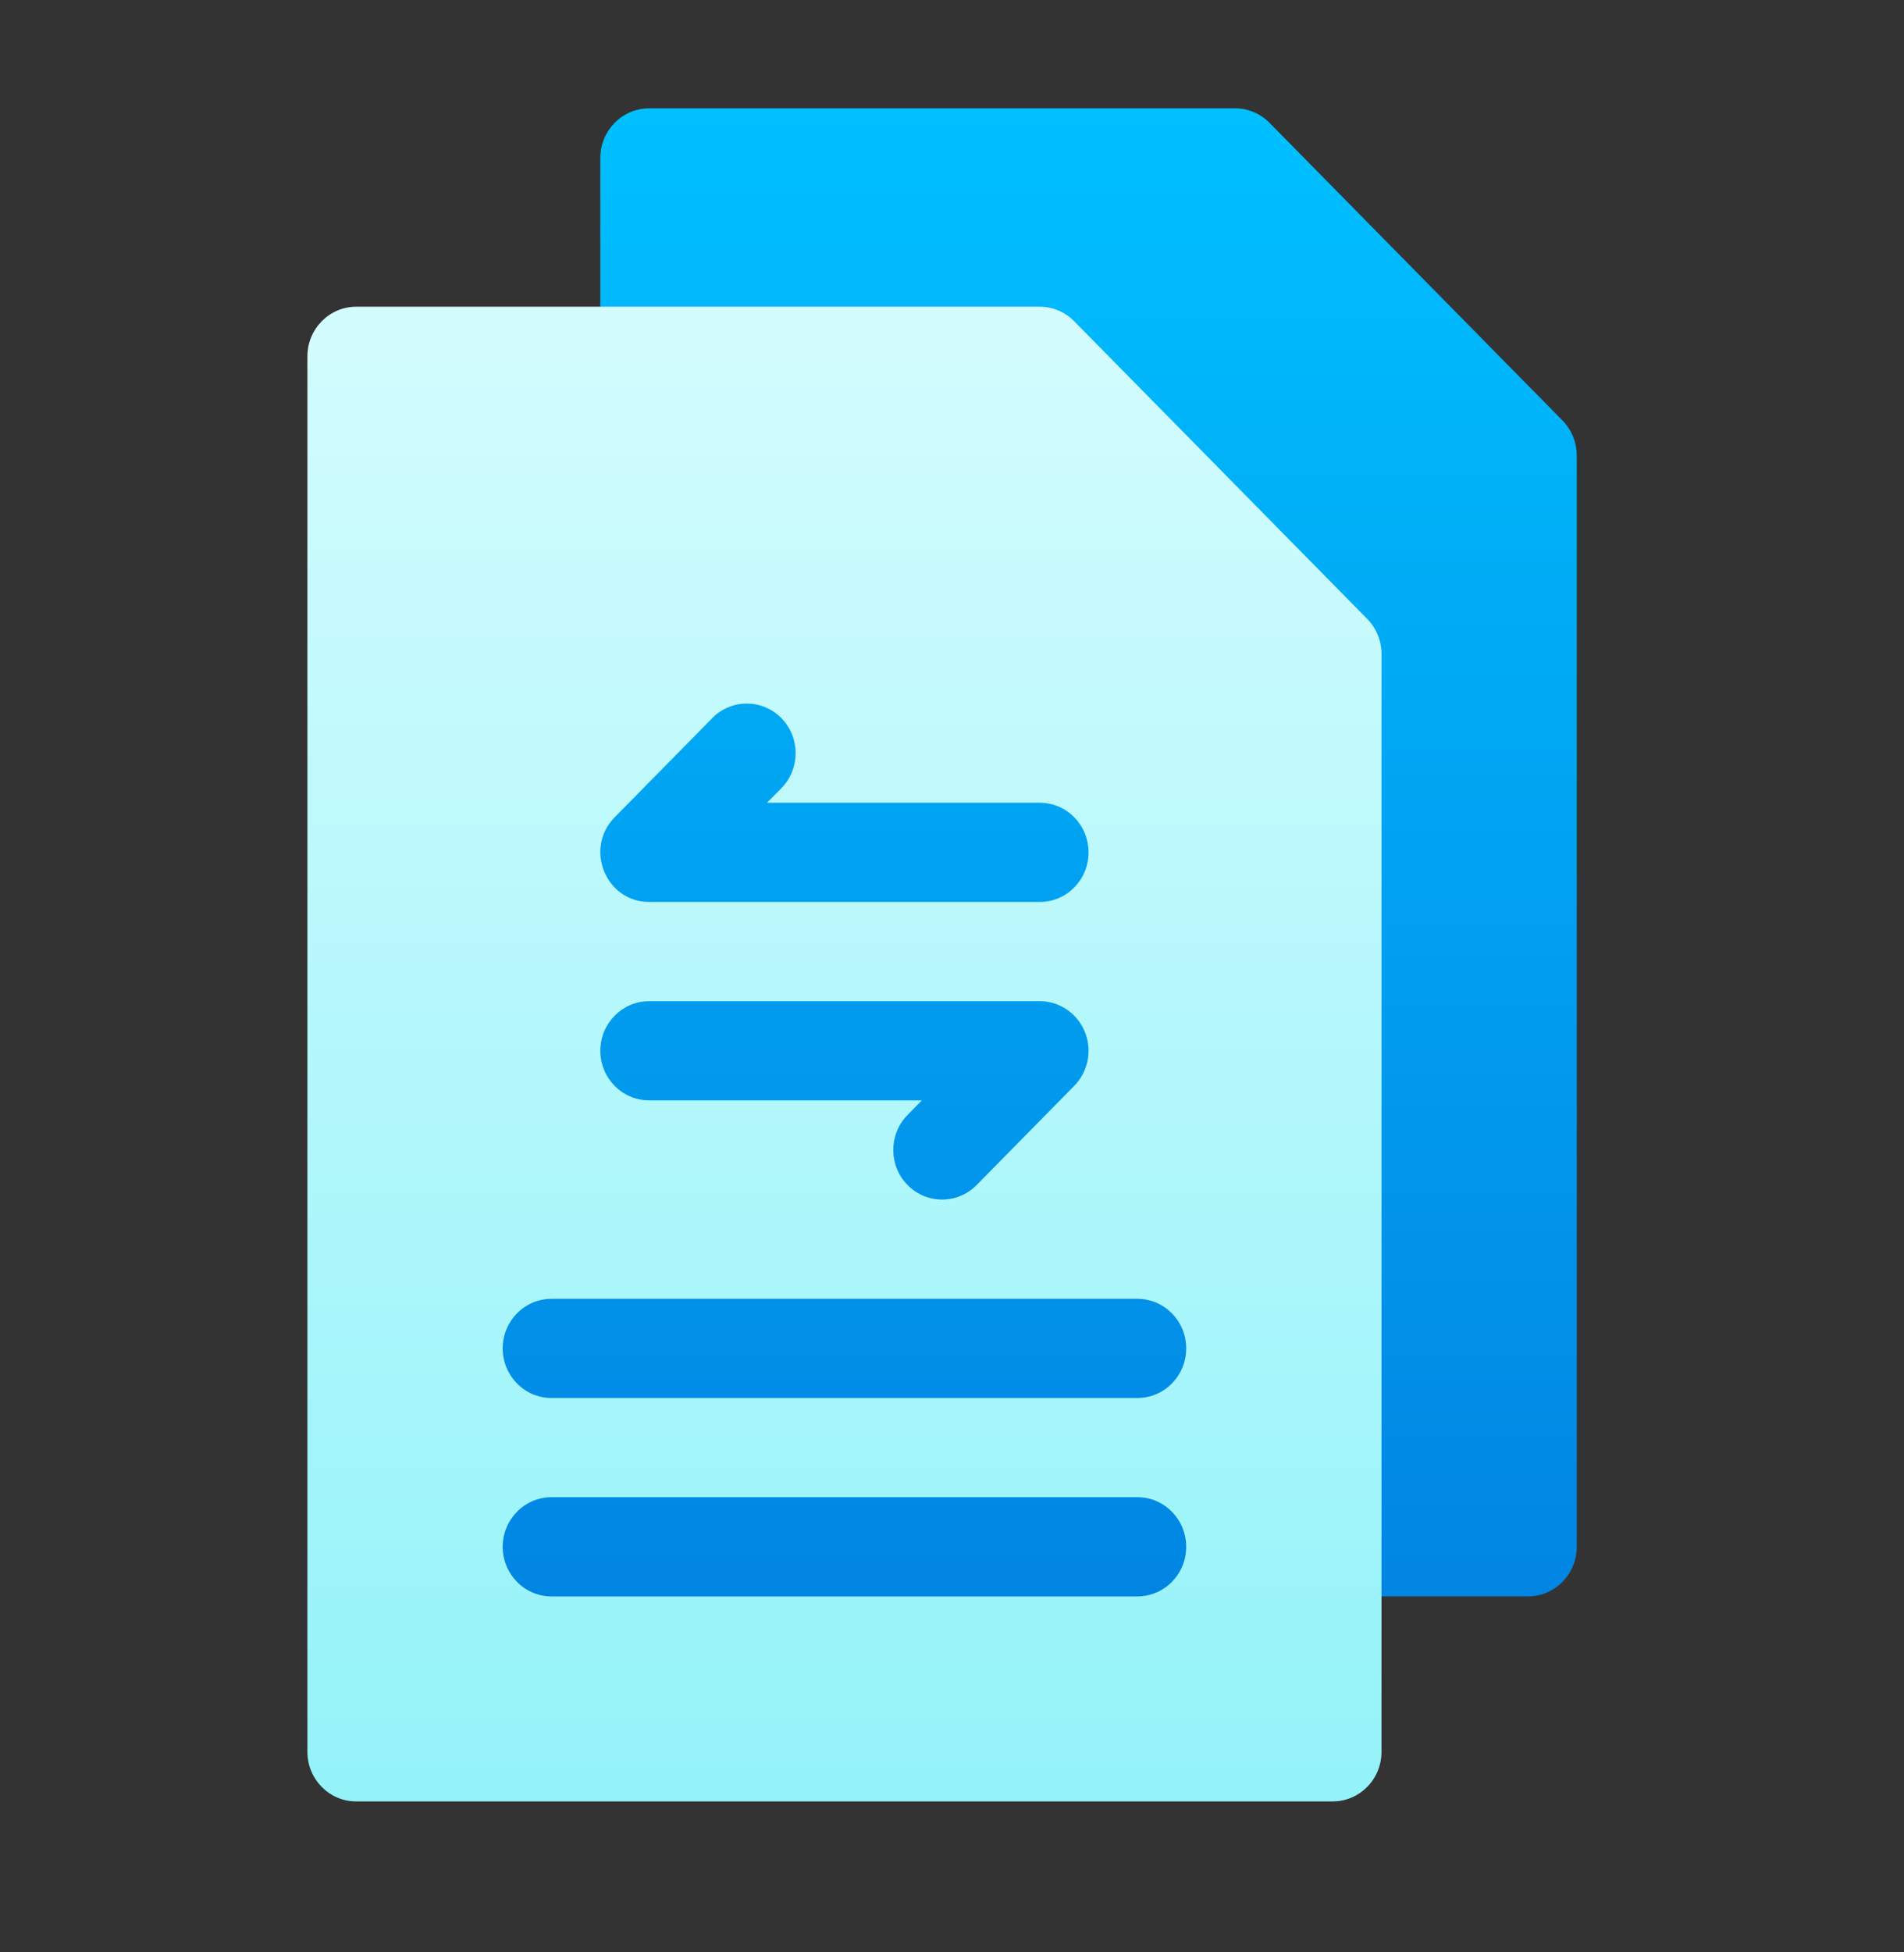 <svg width="40" height="41" viewBox="0 0 40 41" fill="none" xmlns="http://www.w3.org/2000/svg">
<rect x="0" y="0" width="40" height="41" fill="#333333" stroke="none"/>
<g clip-path="url(#clip0_1569_9276)">
<path d="M32.099 33.525H29.023L10.56 35.608C10.288 35.608 10.026 35.498 9.834 35.301C9.519 34.981 9.535 34.647 9.535 34.358L12.612 6.441V3.316C12.612 2.741 13.071 2.275 13.638 2.275H25.946C26.218 2.275 26.479 2.384 26.671 2.58L29.941 5.901L32.825 8.83C33.017 9.025 33.125 9.29 33.125 9.566V32.483C33.125 33.058 32.666 33.525 32.099 33.525Z" fill="url(#paint0_linear_1569_9276)"/>
<path d="M28.722 12.996L22.568 6.747C22.376 6.551 22.115 6.441 21.843 6.441H7.484C6.918 6.441 6.458 6.908 6.458 7.483V36.789C6.458 37.364 6.918 37.83 7.484 37.83H27.997C28.563 37.83 29.023 37.364 29.023 36.789V13.733C29.023 13.457 28.915 13.192 28.722 12.996ZM12.913 17.163L14.964 15.08C15.364 14.673 16.014 14.673 16.415 15.08C16.815 15.487 16.815 16.146 16.415 16.553L16.114 16.858H21.843C22.41 16.858 22.869 17.325 22.869 17.9C22.869 18.475 22.41 18.941 21.843 18.941H13.638C12.726 18.941 12.268 17.817 12.913 17.163ZM13.638 23.108C13.072 23.108 12.612 22.642 12.612 22.066C12.612 21.491 13.072 21.025 13.638 21.025H21.843C22.258 21.025 22.632 21.279 22.791 21.668C22.949 22.057 22.862 22.505 22.568 22.803L20.517 24.886C20.317 25.09 20.054 25.191 19.792 25.191C19.529 25.191 19.267 25.09 19.067 24.886C18.666 24.48 18.666 23.82 19.067 23.413L19.367 23.108H13.638V23.108ZM23.894 33.525H11.587C11.02 33.525 10.561 33.058 10.561 32.483C10.561 31.908 11.02 31.441 11.587 31.441H23.894C24.461 31.441 24.92 31.908 24.92 32.483C24.92 33.058 24.461 33.525 23.894 33.525ZM23.894 29.358H11.587C11.02 29.358 10.561 28.892 10.561 28.316C10.561 27.741 11.02 27.275 11.587 27.275H23.894C24.461 27.275 24.92 27.741 24.92 28.316C24.92 28.892 24.461 29.358 23.894 29.358Z" fill="url(#paint1_linear_1569_9276)"/>
</g>
<defs>
<linearGradient id="paint0_linear_1569_9276" x1="21.33" y1="35.608" x2="21.33" y2="2.275" gradientUnits="userSpaceOnUse">
<stop stop-color="#0181E1"/>
<stop offset="1" stop-color="#00C0FF"/>
</linearGradient>
<linearGradient id="paint1_linear_1569_9276" x1="17.741" y1="37.83" x2="17.741" y2="6.441" gradientUnits="userSpaceOnUse">
<stop stop-color="#93F3F9"/>
<stop offset="1" stop-color="#D4FCFE"/>
</linearGradient>
<clipPath id="clip0_1569_9276">
<rect width="35.556" height="35.556" fill="white" transform="translate(2.222 2.275)"/>
</clipPath>
</defs>
</svg>
